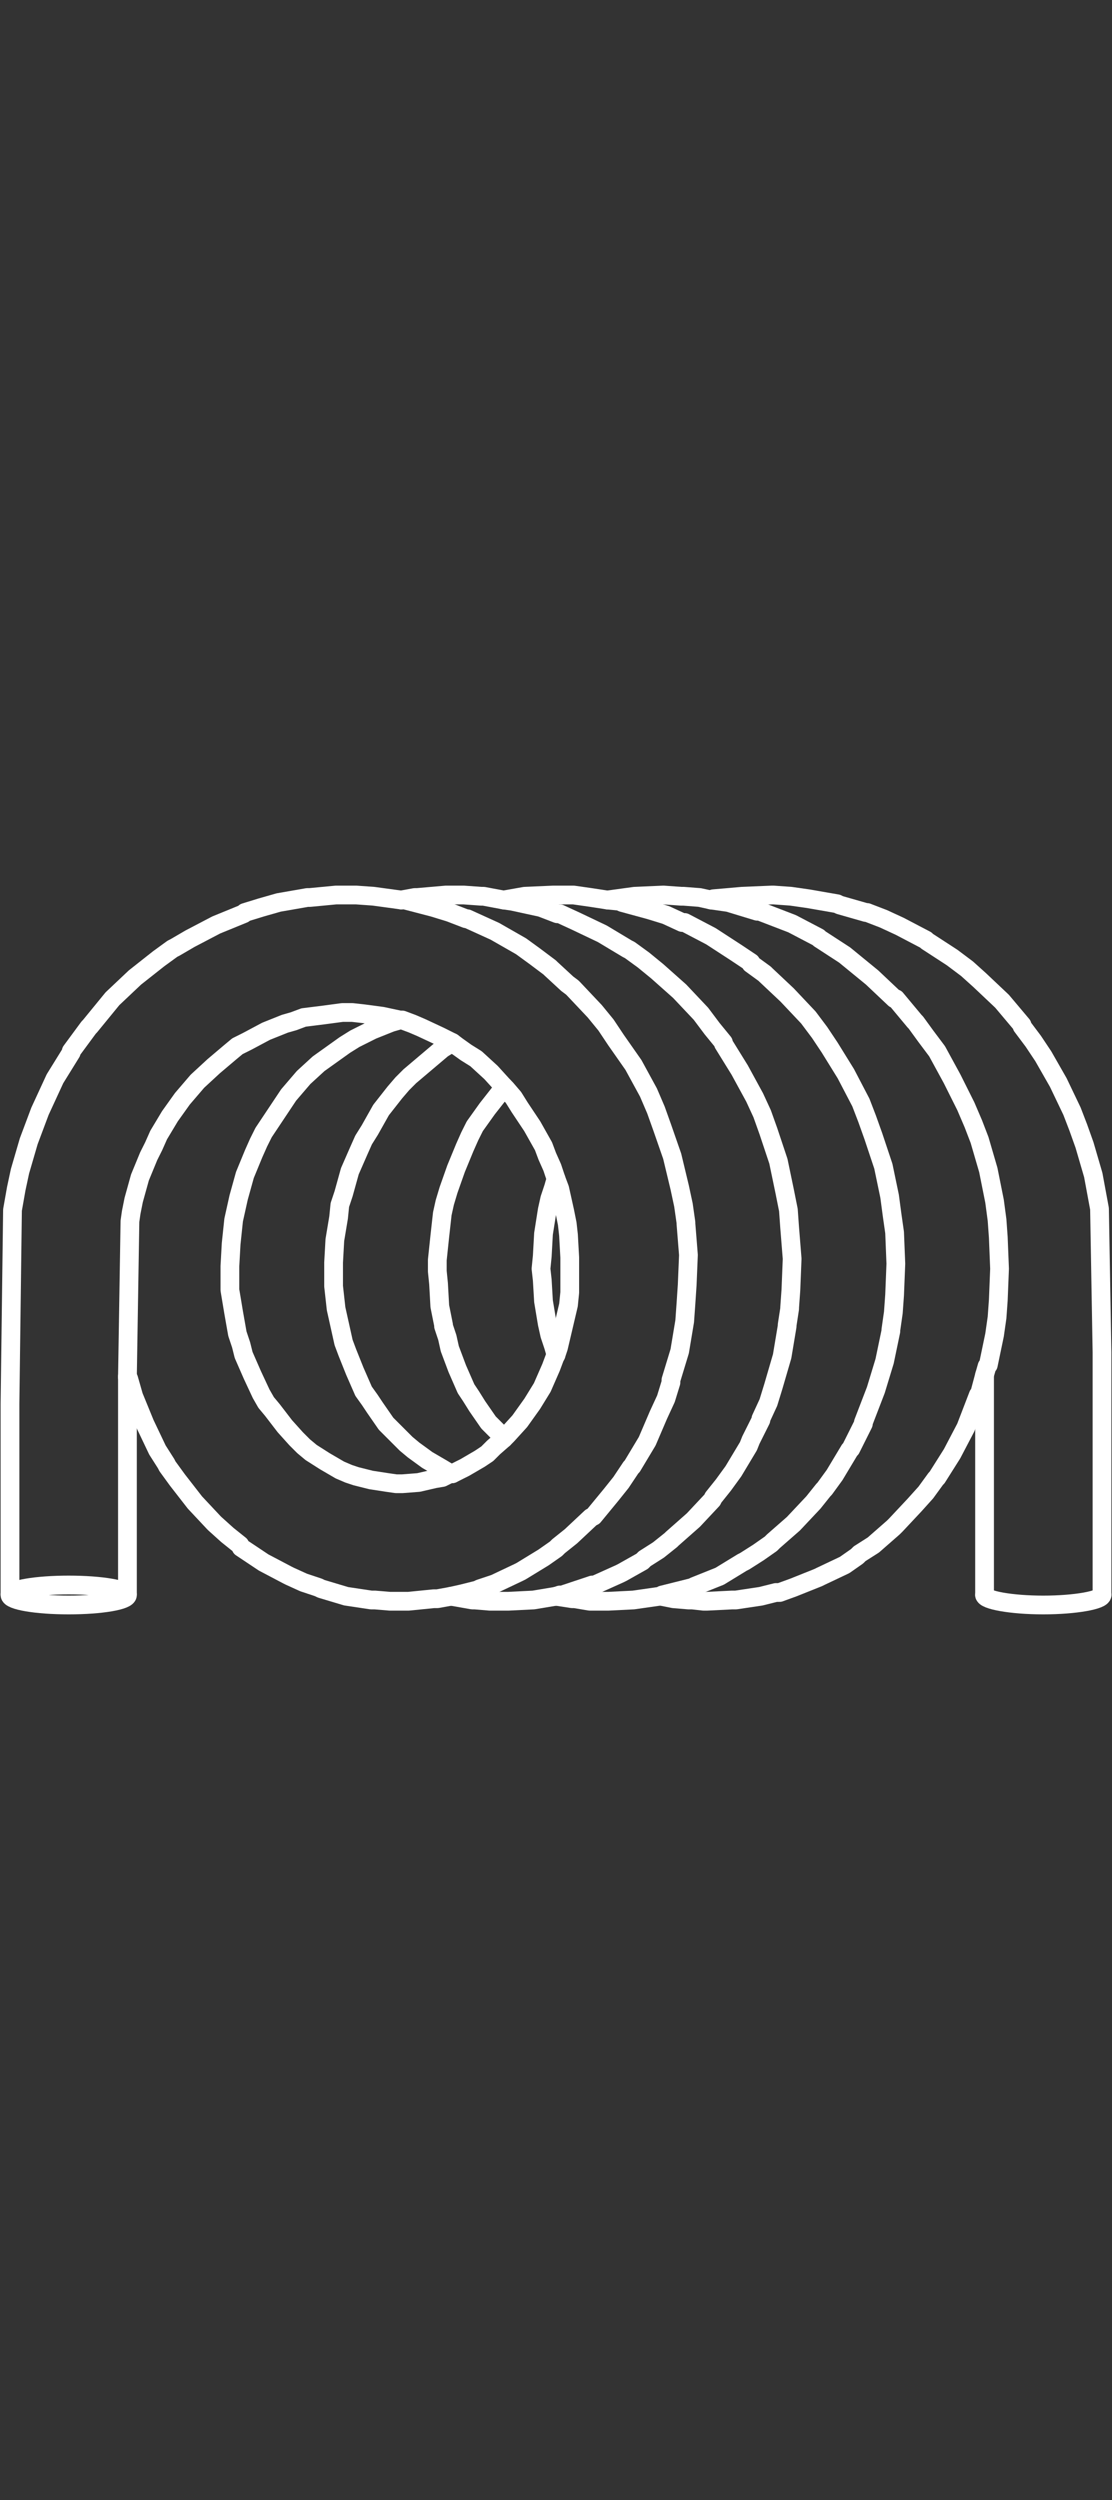 <?xml version="1.0" encoding="utf-8"?>
<!-- Generator: Adobe Illustrator 21.0.0, SVG Export Plug-In . SVG Version: 6.00 Build 0)  -->
<svg version="1.1" id="Layer_1" xmlns="http://www.w3.org/2000/svg" xmlns:xlink="http://www.w3.org/1999/xlink" x="0px" y="0px"
	 viewBox="0 0 89 200" style="enable-background:new 0 0 89 200;" xml:space="preserve">
<rect x="0" y="0" width="89" height="200" fill="#333333" stroke="none"/>
<style type="text/css">
	.st0{fill:none;stroke:#FFFFFF;stroke-width:1.5;stroke-linecap:round;stroke-linejoin:round;}
</style>
<g>
	<g>
		<polyline class="st0" points="36.1,127.7 37.8,128 38,128 39.2,128.1 40.4,128.1 40.7,128.1 42.7,128 44.5,127.7 44.8,127.6 
			45,127.6 46.2,127.2 47.4,126.8 47.6,126.8 49.6,125.9 49.8,125.8 51.4,124.9 51.6,124.7 52.7,124 53.7,123.2 53.8,123.1 
			55.5,121.6 57,120 57.1,119.8 57.9,118.8 58.7,117.7 59.9,115.7 60.1,115.2 60.9,113.6 60.9,113.5 61.5,112.2 61.9,110.9 
			62.6,108.5 63,106.1 63,106 63.2,104.7 63.2,104.6 63.3,103.2 63.4,100.7 63.2,98.2 63.1,96.8 62.8,95.3 62.3,92.9 61.5,90.5 
			61,89.1 60.4,87.8 59.2,85.6 57.9,83.5 57.9,83.4 57,82.3 56.1,81.1 54.4,79.3 52.6,77.7 51.5,76.8 50.4,76 50.2,75.9 48.2,74.7 
			46.1,73.7 44.8,73.1 44.6,73.1 43.3,72.6 41,72.1 40.3,72 		"/>
		<polyline class="st0" points="44.5,127.7 45.8,127.9 46,127.9 47.2,128.1 48.4,128.1 48.7,128.1 50.7,128 52.8,127.7 52.9,127.7 
			53,127.6 54.2,127.3 55.4,127 55.6,126.9 57.6,126.1 59.4,125 59.6,124.9 60.7,124.2 61.7,123.5 61.9,123.3 63.5,121.9 
			65.1,120.2 65.9,119.2 66,119.1 66.8,118 68,116 68.1,115.9 69.1,113.9 69.1,113.8 69.6,112.5 70.1,111.2 70.8,108.9 71.3,106.5 
			71.3,106.4 71.5,105 71.6,103.6 71.7,101.1 71.6,98.6 71.4,97.2 71.2,95.7 70.7,93.3 69.9,90.9 69.4,89.5 68.9,88.2 67.7,85.9 
			66.4,83.8 66.4,83.8 65.6,82.6 64.7,81.4 63,79.6 61.3,78 61.2,77.9 60.1,77.1 60.1,77 58.9,76.2 56.9,74.9 54.8,73.8 54.6,73.8 
			53.3,73.2 52,72.8 49.8,72.2 49.6,72.1 48.6,72 		"/>
		<polyline class="st0" points="52.9,127.7 53.9,127.9 55.1,128 55.4,128 56.3,128.1 56.6,128.1 58.6,128 58.9,128 60.9,127.7 
			62.1,127.4 62.4,127.4 63.5,127 65.5,126.2 65.7,126.1 67.6,125.2 68.6,124.5 68.8,124.3 69.9,123.6 71.5,122.2 71.7,122 
			73.2,120.4 74.1,119.4 74.9,118.3 75,118.2 76.2,116.3 77.3,114.2 77.8,112.9 78.3,111.6 78.4,111.5 78.8,110 		"/>
		<polyline class="st0" points="36.2,83.4 35.4,83.9 34.1,85 32.8,86.1 32.2,86.7 31.6,87.4 30.5,88.8 29.6,90.4 29.1,91.2 
			28.7,92.1 28,93.7 27.5,95.5 27.2,96.4 27.1,97.4 26.8,99.2 26.7,101 26.7,102 26.7,102.9 26.9,104.7 27.3,106.5 27.5,107.4 
			27.8,108.2 28.4,109.7 29.1,111.3 29.6,112 30,112.6 30.9,113.9 32,115 32.5,115.5 33.1,116 34.2,116.8 35.4,117.5 35.9,117.8 
			36.2,117.9 		"/>
		<polyline class="st0" points="44.5,94.3 44.5,94.3 44.3,95 44,95.9 43.8,96.8 43.5,98.7 43.4,100.5 43.3,101.5 43.4,102.4 
			43.5,104.1 43.8,105.9 44,106.8 44.3,107.7 44.5,108.4 		"/>
		<polyline class="st0" points="40.3,86.9 40.1,87.3 39,88.7 38,90.1 37.6,90.9 37.2,91.8 36.5,93.5 35.9,95.2 35.6,96.2 35.4,97.1 
			35.2,98.9 35,100.8 35,101.7 35.1,102.7 35.2,104.5 35.5,106 35.5,106.1 35.8,107 36,107.9 36.6,109.5 37.3,111.1 37.7,111.7 
			38.2,112.5 39.1,113.8 40.1,114.8 40.3,115.1 		"/>
		<polyline class="st0" points="10.2,110.1 10.2,110.2 10.3,110.3 10.7,111.7 11.6,113.9 12.6,116 13.3,117.1 13.4,117.3 
			14.2,118.4 15.6,120.2 17.1,121.8 17.2,121.9 18.2,122.8 19.2,123.6 19.3,123.8 21.1,125 23,126 23.2,126.1 24.3,126.6 25.5,127 
			25.7,127.1 27.7,127.7 29.7,128 30,128 31.2,128.1 32.4,128.1 32.7,128.1 34.7,127.9 35,127.9 36.1,127.7 37,127.5 38.2,127.2 
			38.4,127.1 39.6,126.7 41.5,125.8 41.7,125.7 43.5,124.6 44.5,123.9 44.7,123.7 45.7,122.9 47.3,121.4 47.5,121.3 48.9,119.6 
			49.7,118.6 50.5,117.4 50.6,117.3 51.8,115.3 52.7,113.2 53.3,111.9 53.7,110.6 53.7,110.4 54.4,108.1 54.8,105.7 54.9,104.3 
			55,102.8 55.1,100.4 54.9,97.9 54.9,97.8 54.7,96.4 54.4,95 53.8,92.5 53,90.2 52.5,88.8 52.5,88.8 51.9,87.4 50.7,85.2 
			49.3,83.2 48.5,82 47.6,80.9 45.9,79.1 45.8,79 45.4,78.7 44.1,77.5 44,77.4 42.8,76.5 41.7,75.7 39.6,74.5 37.4,73.5 37.3,73.5 
			36,73 34.7,72.6 32.4,72 32.2,72 32.1,72 		"/>
	</g>
	<polyline class="st0" points="88.2,127.6 88.2,127.5 88.2,123.7 88.2,108.2 88,96.7 87.5,94 86.8,91.6 86.3,90.2 85.8,88.9 
		84.7,86.6 83.5,84.5 82.7,83.3 81.8,82.1 81.8,82 80.2,80.1 78.4,78.4 77.4,77.5 76.2,76.6 74.2,75.3 74.1,75.2 72,74.1 70.7,73.5 
		69.4,73 69.3,73 67.2,72.4 67,72.3 64.7,71.9 63.3,71.7 61.9,71.6 61.8,71.6 59.4,71.7 57.1,71.9 57,72 56.9,72 	"/>
	<polyline class="st0" points="0.8,127.5 0.8,112.3 1,96.8 1.3,95.1 1.6,93.7 2.3,91.3 3.2,88.9 3.8,87.6 4.4,86.3 5.7,84.2 
		5.7,84.1 7.1,82.2 7.2,82.1 8.1,81 9,79.9 10.8,78.2 12.7,76.7 13.8,75.9 14,75.8 15.2,75.1 17.3,74 19.5,73.1 19.6,73 20.9,72.6 
		22.3,72.2 24.6,71.8 24.8,71.8 26.9,71.6 27.1,71.6 28.5,71.6 29.9,71.7 32.1,72 33.2,71.8 33.4,71.8 35.7,71.6 37.1,71.6 
		38.5,71.7 38.7,71.7 40.3,72 42,71.7 44.3,71.6 44.5,71.6 45.9,71.6 47.3,71.8 48.6,72 50.8,71.7 53.1,71.6 54.5,71.7 54.7,71.7 
		56,71.8 56.9,72 56.9,72 58.3,72.2 60.6,72.9 60.8,72.9 62.1,73.4 63.4,73.9 65.5,75 65.6,75.1 67.6,76.4 68.7,77.3 69.8,78.2 
		71.6,79.9 71.7,79.9 73.2,81.7 73.3,81.8 74.1,82.9 75,84.1 76.2,86.3 77.3,88.5 77.9,89.9 78.4,91.2 79.1,93.6 79.6,96.1 
		79.8,97.6 79.9,99 80,101.5 79.9,104 79.8,105.4 79.6,106.8 79.1,109.2 79,109.3 78.8,110 78.8,123.7 78.8,127.5 78.8,127.6 	"/>
	<polyline class="st0" points="32,81.6 31.3,81.8 29.8,82.4 28.4,83.1 27.6,83.6 26.9,84.1 25.5,85.1 24.3,86.2 23.7,86.9 
		23.1,87.6 22.1,89.1 21.1,90.6 20.7,91.4 20.3,92.3 19.6,94 19.1,95.8 18.9,96.7 18.7,97.6 18.5,99.5 18.4,101.3 18.4,102.2 
		18.4,103.2 18.7,105 19,106.7 19.3,107.6 19.5,108.4 20.2,110 20.9,111.5 21.3,112.2 21.8,112.8 22.8,114.1 23.7,115.1 24.3,115.7 
		24.9,116.2 26,116.9 27.2,117.6 27.9,117.9 28.5,118.1 29.7,118.4 31,118.6 31.7,118.7 32.2,118.7 33.5,118.6 34.8,118.3 
		35.4,118.2 36,117.9 36.2,117.9 37.2,117.4 38.4,116.7 39,116.3 39.5,115.8 40.3,115.1 40.3,115.1 40.6,114.8 41.6,113.7 42.1,113 
		42.6,112.3 43.4,111 44.1,109.4 44.4,108.6 44.5,108.4 44.7,107.8 45.1,106.1 45.5,104.4 45.6,103.4 45.6,102.5 45.6,100.6 
		45.5,98.8 45.4,97.9 45.2,96.9 44.8,95.1 44.5,94.3 44.2,93.4 43.8,92.5 43.5,91.7 42.6,90.1 41.6,88.6 41.1,87.8 40.5,87.1 
		40.3,86.9 39.3,85.8 38.1,84.7 37.3,84.2 36.6,83.7 36.2,83.4 35.2,82.9 33.7,82.2 33,81.9 32.2,81.6 32,81.6 30.6,81.3 29.1,81.1 
		28.2,81 27.4,81 25.9,81.2 24.3,81.4 23.5,81.7 22.8,81.9 21.3,82.5 19.8,83.3 19,83.7 19,83.7 18.4,84.2 17.1,85.3 15.8,86.5 
		15.2,87.2 14.6,87.9 13.6,89.3 12.7,90.8 12.3,91.7 11.9,92.5 11.2,94.2 10.7,96 10.5,97 10.4,97.7 10.2,110.1 10.2,110.1 
		10.2,112.4 10.2,127.5 10.2,127.5 	"/>
	<ellipse class="st0" cx="5.5" cy="127.6" rx="4.7" ry="0.8"/>
	<path class="st0" d="M78.8,127.6c0,0.4,2.1,0.8,4.7,0.8c2.6,0,4.7-0.4,4.7-0.8"/>
</g>
</svg>
